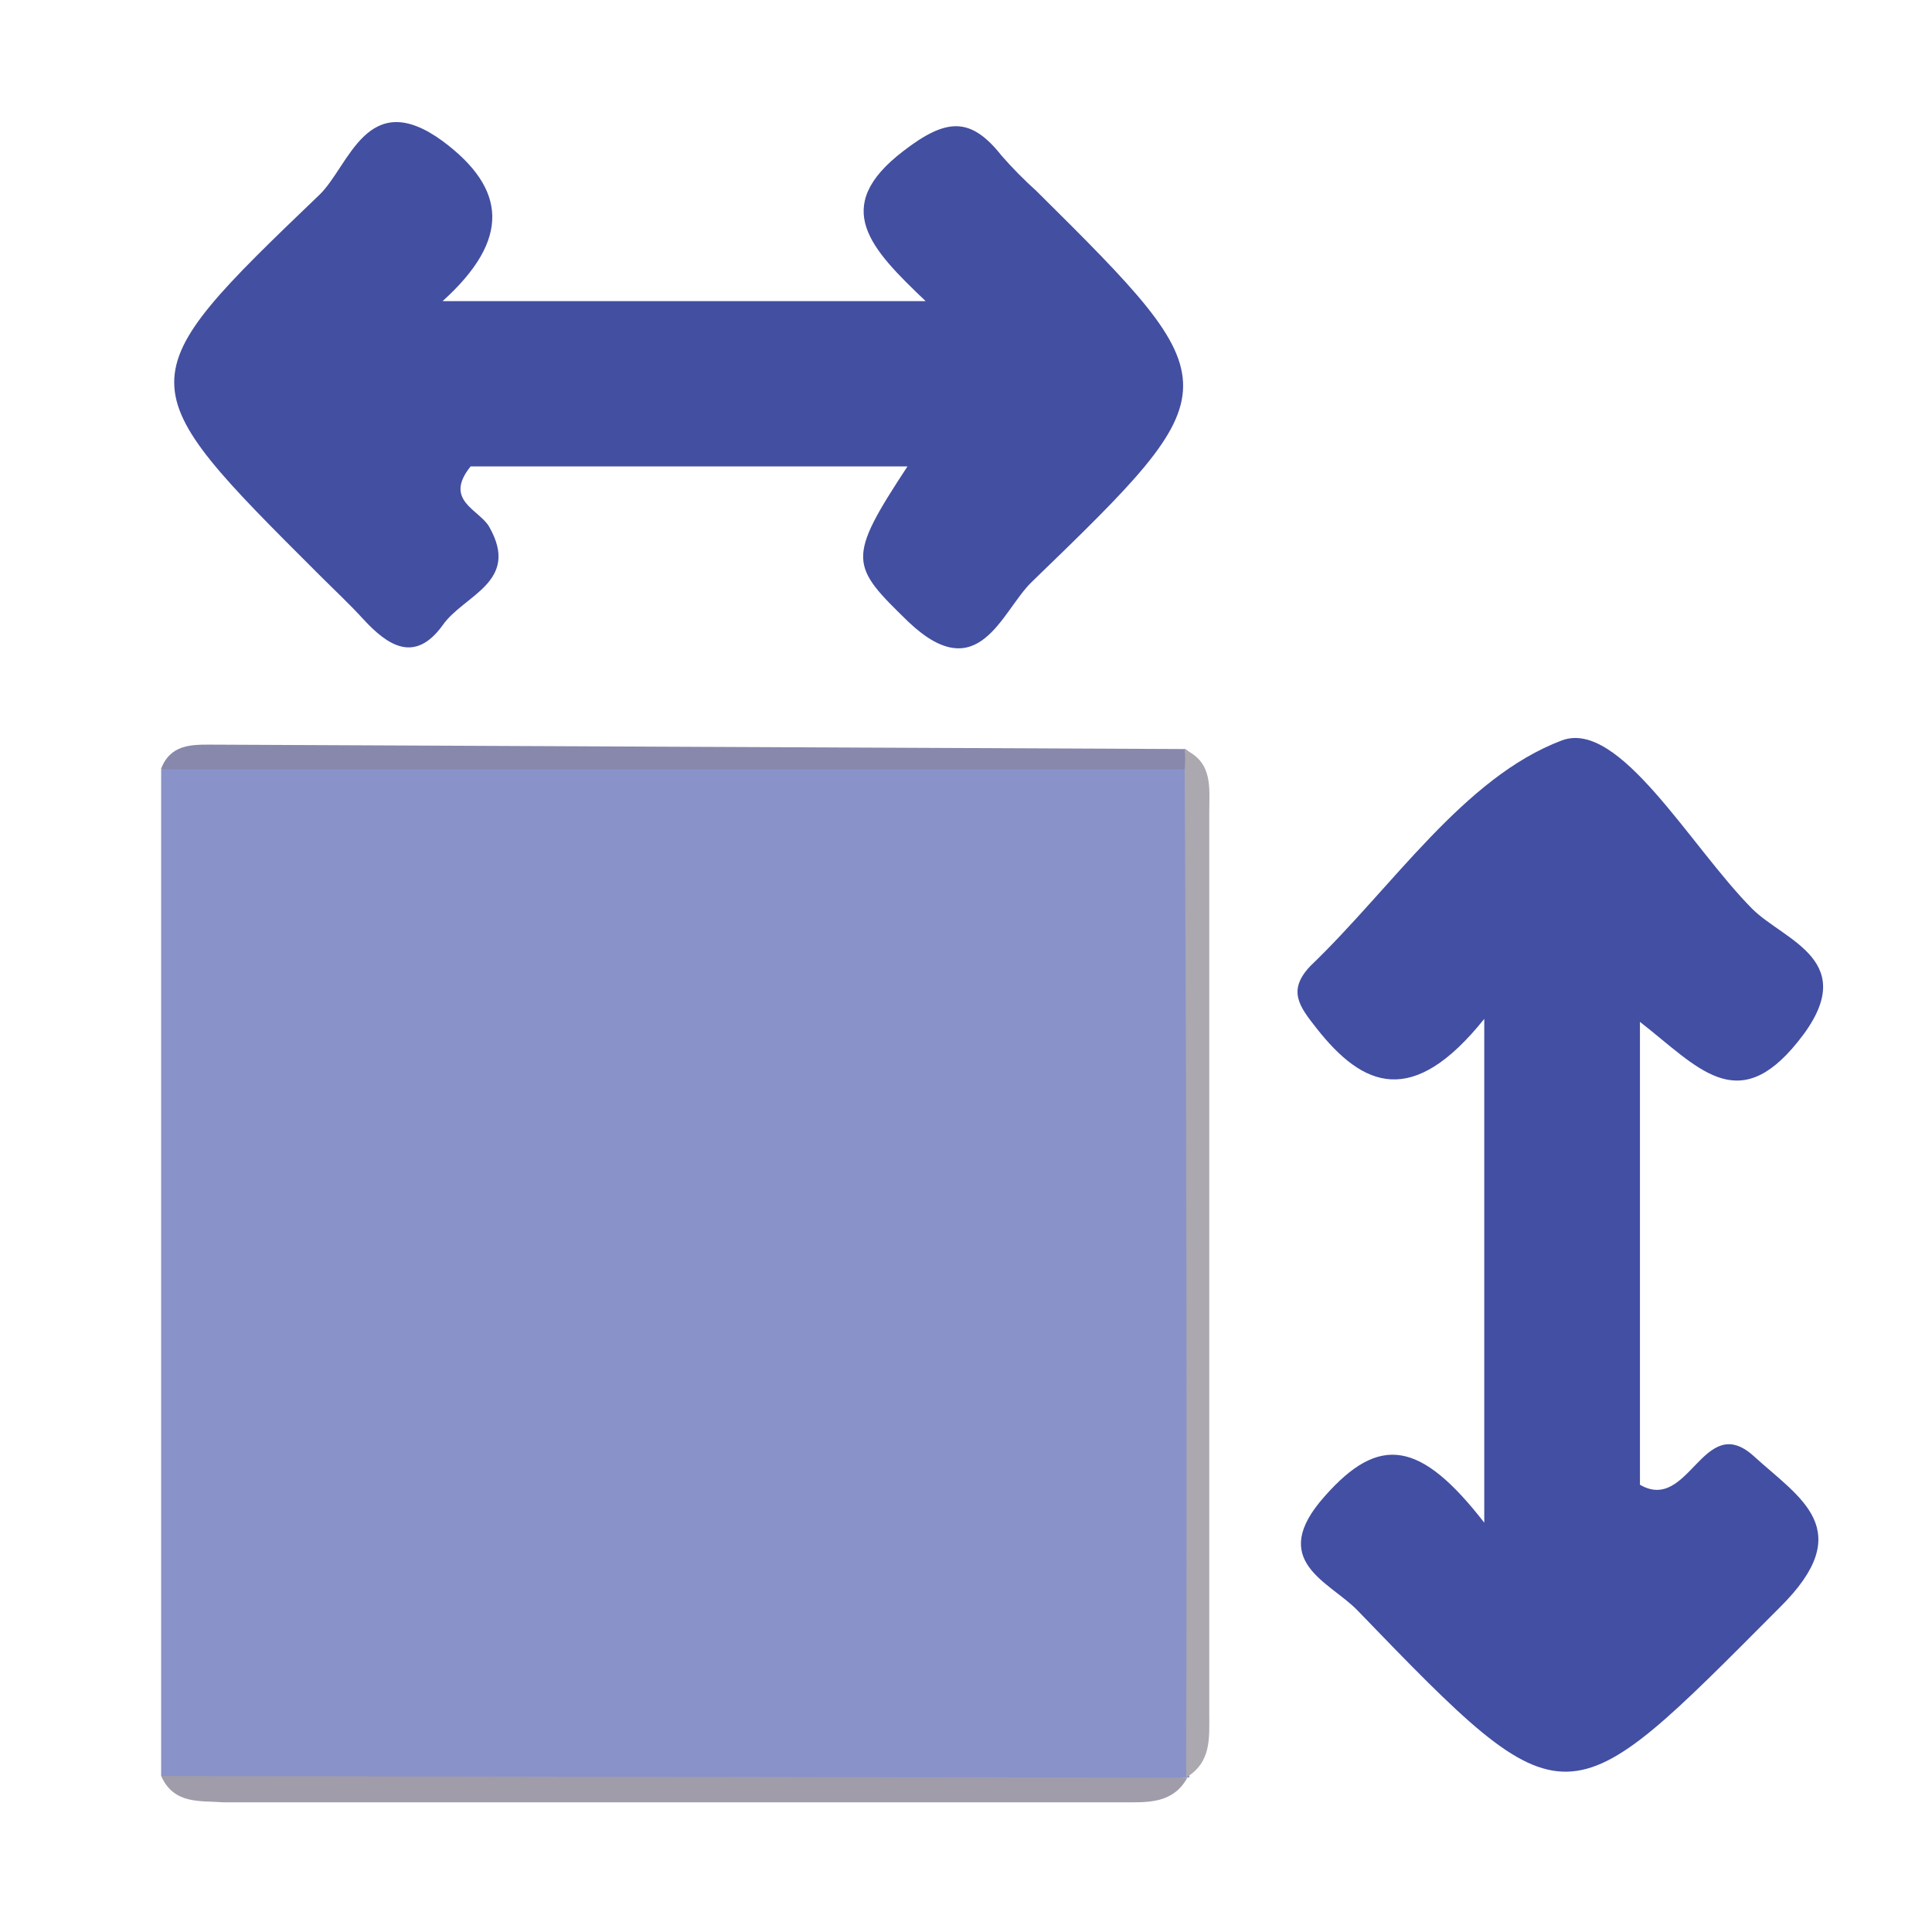 <svg width="24" height="24" viewBox="0 0 24 24" fill="none" xmlns="http://www.w3.org/2000/svg">
<path d="M2.002 22.062V9.556C4.3 9.232 6.607 9.443 8.911 9.427C10.863 9.427 12.825 9.262 14.774 9.525C14.964 13.711 14.991 17.894 14.774 22.08C11.108 22.386 7.441 22.144 3.793 22.212C3.191 22.212 2.574 22.358 2.002 22.062Z" fill="#8992C9"/>
<path d="M11.273 5.794H5.846C5.504 6.219 5.956 6.329 6.078 6.546C6.469 7.233 5.757 7.392 5.498 7.768C5.152 8.245 4.816 8.022 4.508 7.686C4.337 7.499 4.15 7.325 3.97 7.145C1.571 4.752 1.553 4.734 3.97 2.418C4.34 2.06 4.56 1.067 5.498 1.752C6.295 2.344 6.347 2.974 5.498 3.741H11.499C10.817 3.09 10.31 2.574 11.221 1.877C11.752 1.468 12.055 1.443 12.443 1.935C12.577 2.088 12.72 2.233 12.871 2.369C15.315 4.792 15.315 4.813 12.816 7.23C12.44 7.594 12.162 8.553 11.288 7.728C10.561 7.022 10.512 6.952 11.273 5.794Z" fill="#434FA1"/>
<path d="M20.372 12.694V18.444C20.983 18.799 21.157 17.527 21.781 18.084C22.358 18.612 23.088 19 22.108 19.969C19.44 22.645 19.483 22.719 16.864 20.006C16.516 19.645 15.734 19.394 16.458 18.585C17.133 17.821 17.643 17.891 18.438 18.915V12.657C17.549 13.766 16.935 13.512 16.354 12.773C16.143 12.504 15.987 12.306 16.278 12C17.301 11.019 18.181 9.659 19.401 9.198C20.116 8.929 20.995 10.512 21.765 11.288C22.166 11.691 23.15 11.936 22.331 12.944C21.579 13.879 21.09 13.253 20.372 12.694Z" fill="#424FA2"/>
<path d="M14.716 9.556H1.999C2.112 9.25 2.372 9.25 2.61 9.25L14.723 9.305C14.817 9.366 14.845 9.421 14.811 9.473C14.777 9.525 14.75 9.556 14.716 9.556Z" fill="#8788AB"/>
<path d="M14.716 9.556C14.724 9.474 14.724 9.392 14.716 9.311C15.071 9.47 15.022 9.791 15.022 10.087C15.022 13.817 15.022 17.548 15.022 21.28C15.022 21.585 15.052 21.891 14.735 22.08C14.745 17.906 14.739 13.732 14.716 9.556Z" fill="#ABA8AF"/>
<path d="M2.002 22.062L14.75 22.083C14.57 22.41 14.252 22.389 13.956 22.389H2.778C2.488 22.367 2.161 22.419 2.002 22.062Z" fill="#A09CAA"/>
</svg>
